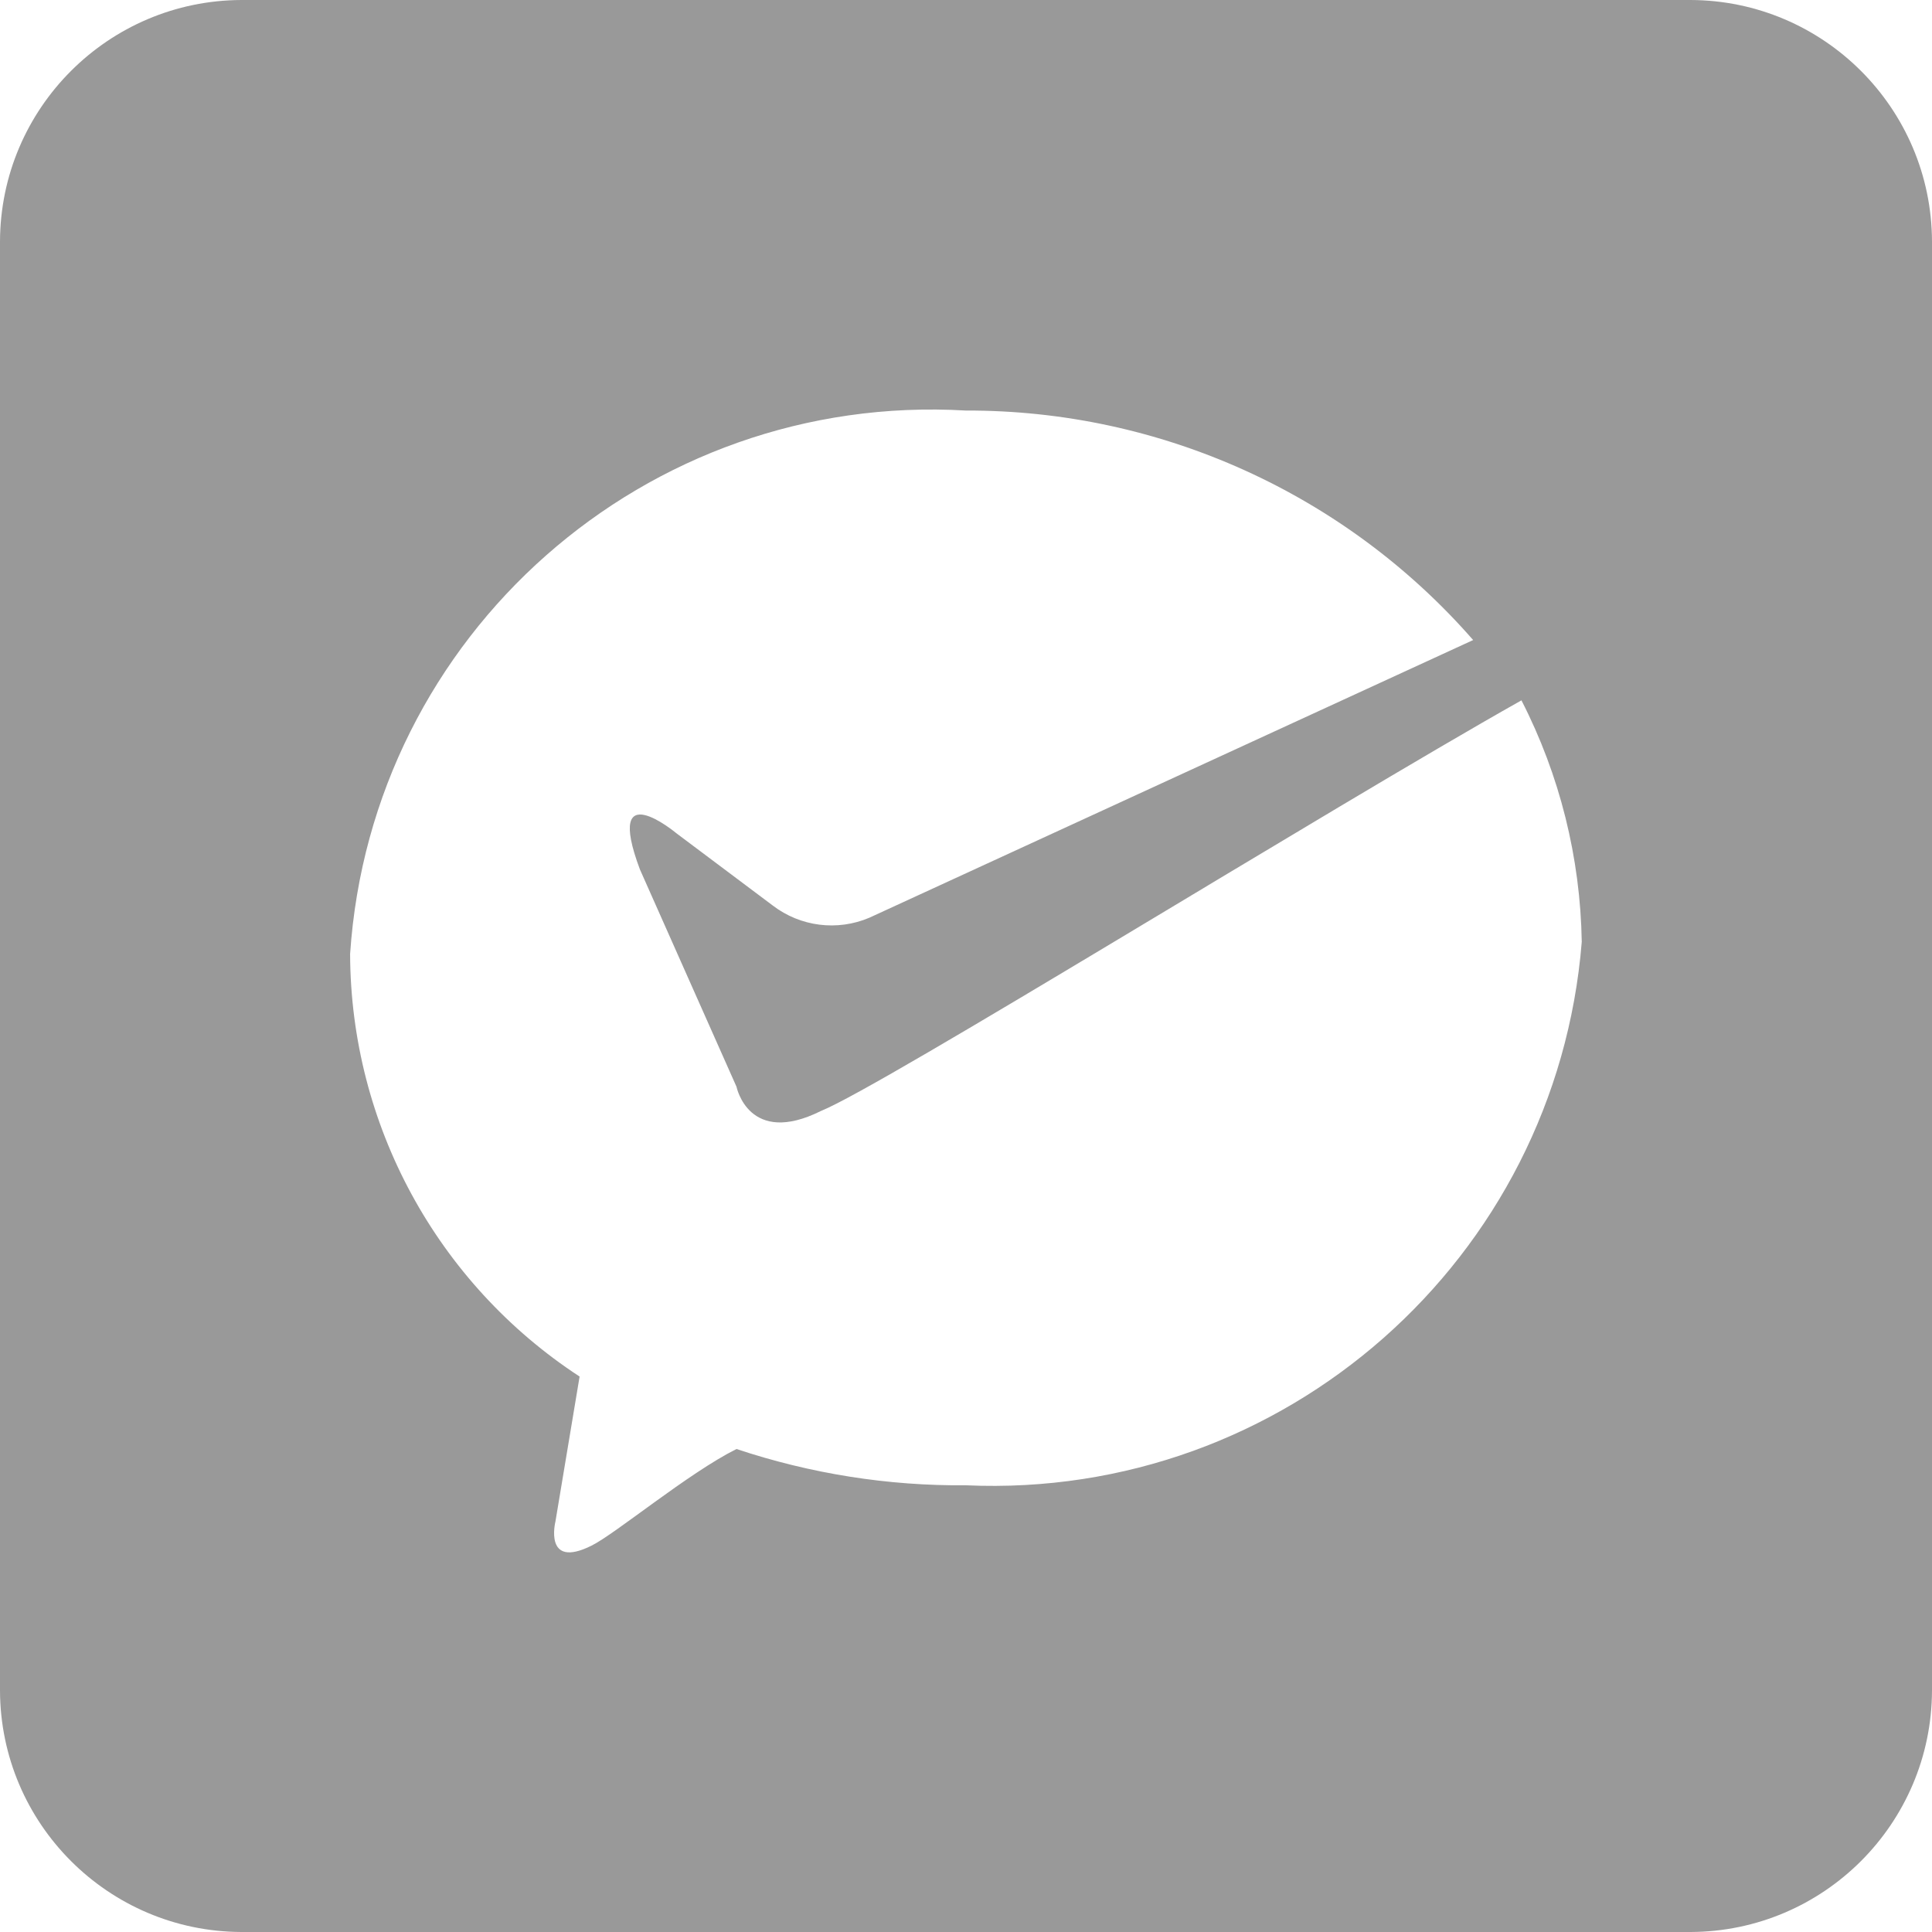 ﻿<?xml version="1.0" encoding="utf-8"?>
<svg version="1.1" xmlns:xlink="http://www.w3.org/1999/xlink" width="14px" height="14px" xmlns="http://www.w3.org/2000/svg">
  <g transform="matrix(1 0 0 1 -1342 -42 )">
    <path d="M 14 1.75  C 13.997 0.785  13.215 0.003  12.25 0  L 1.75 0  C 0.785 0.003  0.003 0.785  0 1.75  L 0 12.25  C 0.003 13.215  0.785 13.997  1.75 14  L 12.25 14  C 13.215 13.997  13.997 13.215  14 12.25  L 14 1.75  Z M 11.462 6.825  C 11.277 9.125  9.305 10.866  7 10.763  C 6.435 10.768  5.873 10.679  5.337 10.5  C 4.987 10.675  4.462 11.113  4.287 11.2  C 3.937 11.375  4.025 11.025  4.025 11.025  L 4.2 9.975  C 3.166 9.299  2.541 8.149  2.537 6.913  C 2.691 4.597  4.683 2.839  7 2.975  C 8.408 2.971  9.749 3.578  10.675 4.638  L 6.3 6.65  C 6.068 6.749  5.8 6.715  5.6 6.562  L 4.9 6.037  C 4.9 6.037  4.375 5.6  4.637 6.3  L 5.337 7.875  C 5.337 7.875  5.425 8.312  5.95 8.05  C 6.388 7.875  9.625 5.863  11.025 5.075  C 11.303 5.617  11.452 6.216  11.462 6.825  Z " fill-rule="nonzero" fill="#999999" stroke="none" transform="matrix(1 0 0 1 1342 42 )" />
  </g>
</svg>